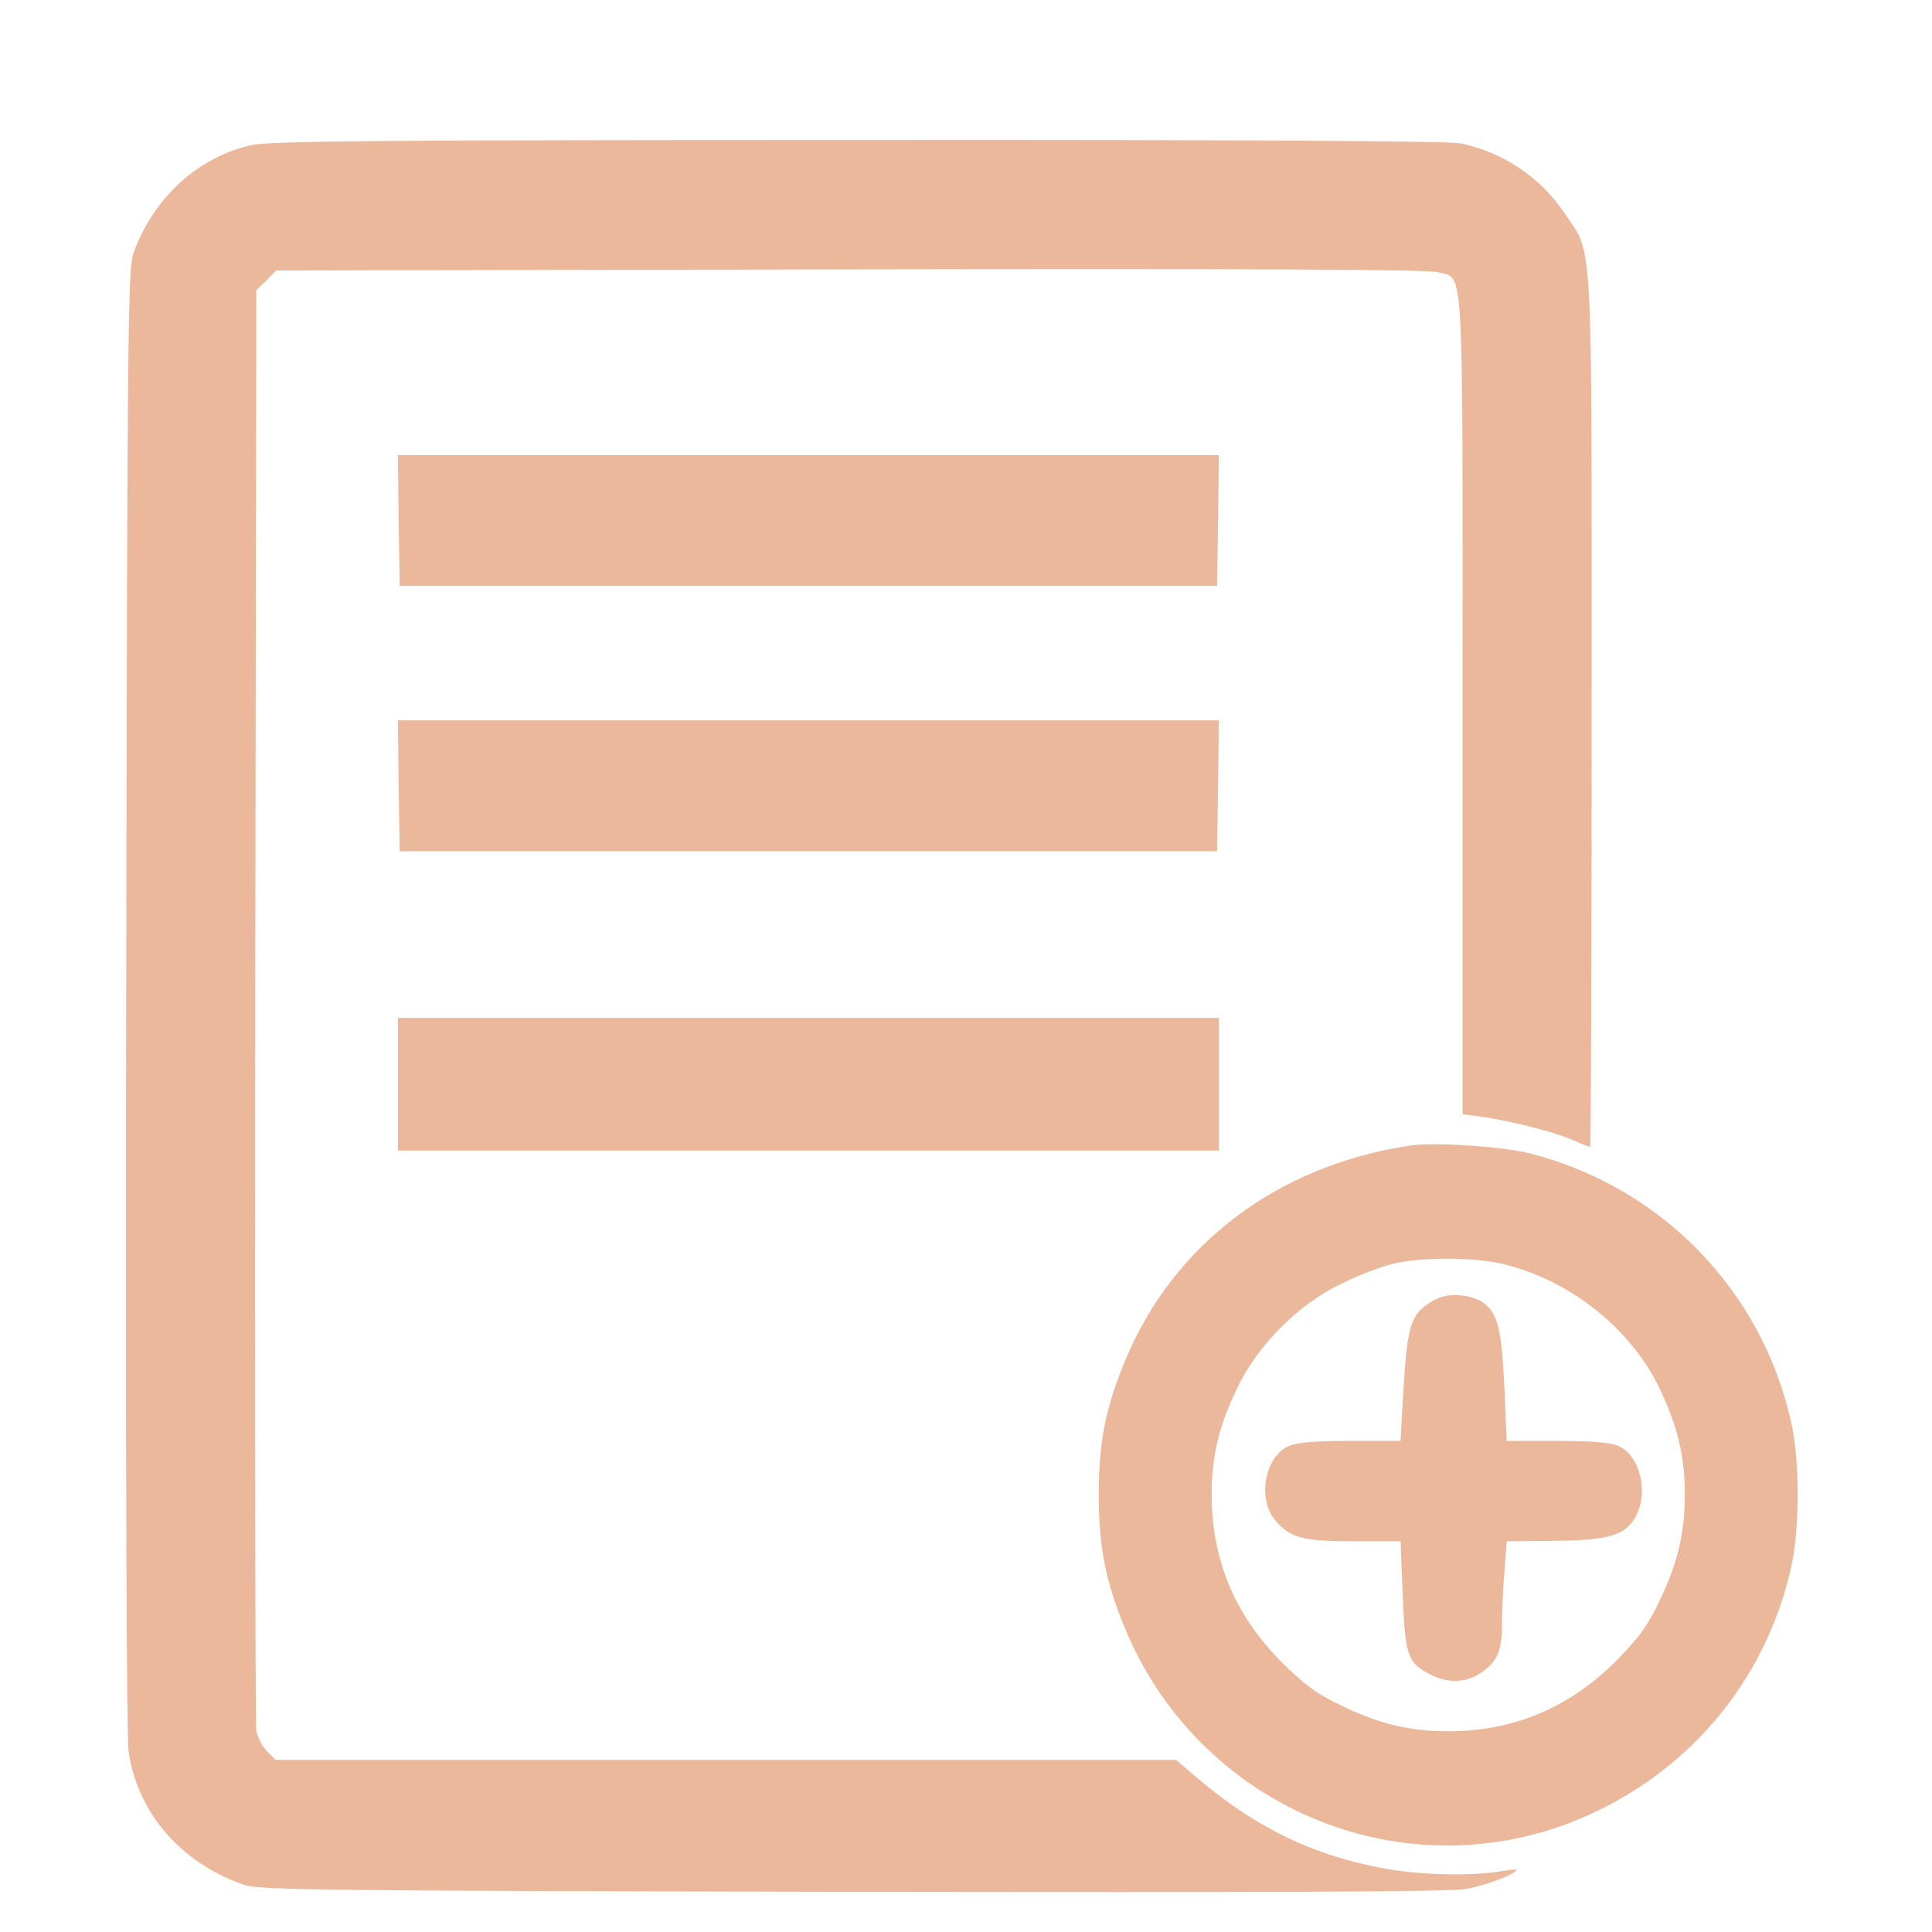 <?xml version="1.0" standalone="no"?>
<!DOCTYPE svg PUBLIC "-//W3C//DTD SVG 20010904//EN"
 "http://www.w3.org/TR/2001/REC-SVG-20010904/DTD/svg10.dtd">
<svg version="1.0" xmlns="http://www.w3.org/2000/svg"
 width="512pt" height="512pt" viewBox="0 0 512 512"
 preserveAspectRatio="xMidYMid meet">

<g transform="translate(0,512) scale(0.095,-0.095)"
fill="#ebb89b" stroke="none">
<path d="M703 4985 c-150 -33 -276 -147 -331 -303 -15 -43 -17 -206 -20 -2082
-2 -1320 1 -2058 7 -2100 27 -170 145 -306 320 -368 42 -15 199 -17 1696 -20
1166 -2 1669 0 1714 8 54 9 141 42 141 54 0 1 -21 -1 -47 -5 -78 -13 -214 -10
-309 6 -203 35 -367 113 -531 252 l-62 53 -1256 0 -1256 0 -24 24 c-13 13 -26
39 -30 57 -3 19 -4 931 -3 2026 l3 1993 28 27 27 28 1603 3 c1130 2 1613 0
1639 -8 73 -21 68 61 68 -1209 l0 -1140 48 -6 c80 -11 204 -42 255 -64 27 -12
51 -21 53 -21 2 0 4 546 4 1214 0 1364 5 1270 -75 1390 -67 101 -175 173 -294
196 -35 6 -612 10 -1680 9 -1330 0 -1637 -3 -1688 -14z"/>
<path d="M1112 3938 l3 -183 1140 0 1140 0 3 183 2 182 -1145 0 -1145 0 2
-182z"/>
<path d="M1112 3198 l3 -183 1140 0 1140 0 3 183 2 182 -1145 0 -1145 0 2
-182z"/>
<path d="M1110 2365 l0 -185 1145 0 1145 0 0 185 0 185 -1145 0 -1145 0 0
-185z"/>
<path d="M3935 2194 c-371 -55 -663 -275 -798 -604 -53 -129 -72 -225 -72
-370 0 -145 19 -241 72 -370 204 -497 764 -737 1256 -540 308 124 530 383 603
705 25 109 25 301 0 410 -83 366 -360 651 -724 746 -75 20 -269 33 -337 23z
m255 -330 c186 -43 358 -179 438 -345 51 -105 72 -190 72 -299 0 -109 -21
-194 -72 -299 -32 -67 -57 -102 -122 -167 -130 -129 -284 -194 -466 -194 -109
0 -194 21 -299 72 -67 32 -102 57 -167 122 -129 130 -194 284 -194 466 0 109
21 194 72 299 57 119 170 232 289 289 46 23 111 48 144 56 80 19 224 19 305 0z"/>
<path d="M4005 1765 c-70 -38 -79 -64 -91 -267 l-7 -128 -139 0 c-95 0 -149
-4 -172 -14 -67 -28 -90 -147 -39 -207 42 -50 76 -59 221 -59 l129 0 6 -152
c7 -169 14 -188 78 -220 47 -25 99 -23 140 5 46 31 59 61 59 137 0 36 3 102 7
148 l6 82 121 1 c154 1 203 13 233 58 45 67 21 180 -43 207 -23 10 -77 14
-172 14 l-139 0 -6 143 c-8 161 -17 204 -50 235 -31 30 -103 38 -142 17z"/>
</g>
</svg>
